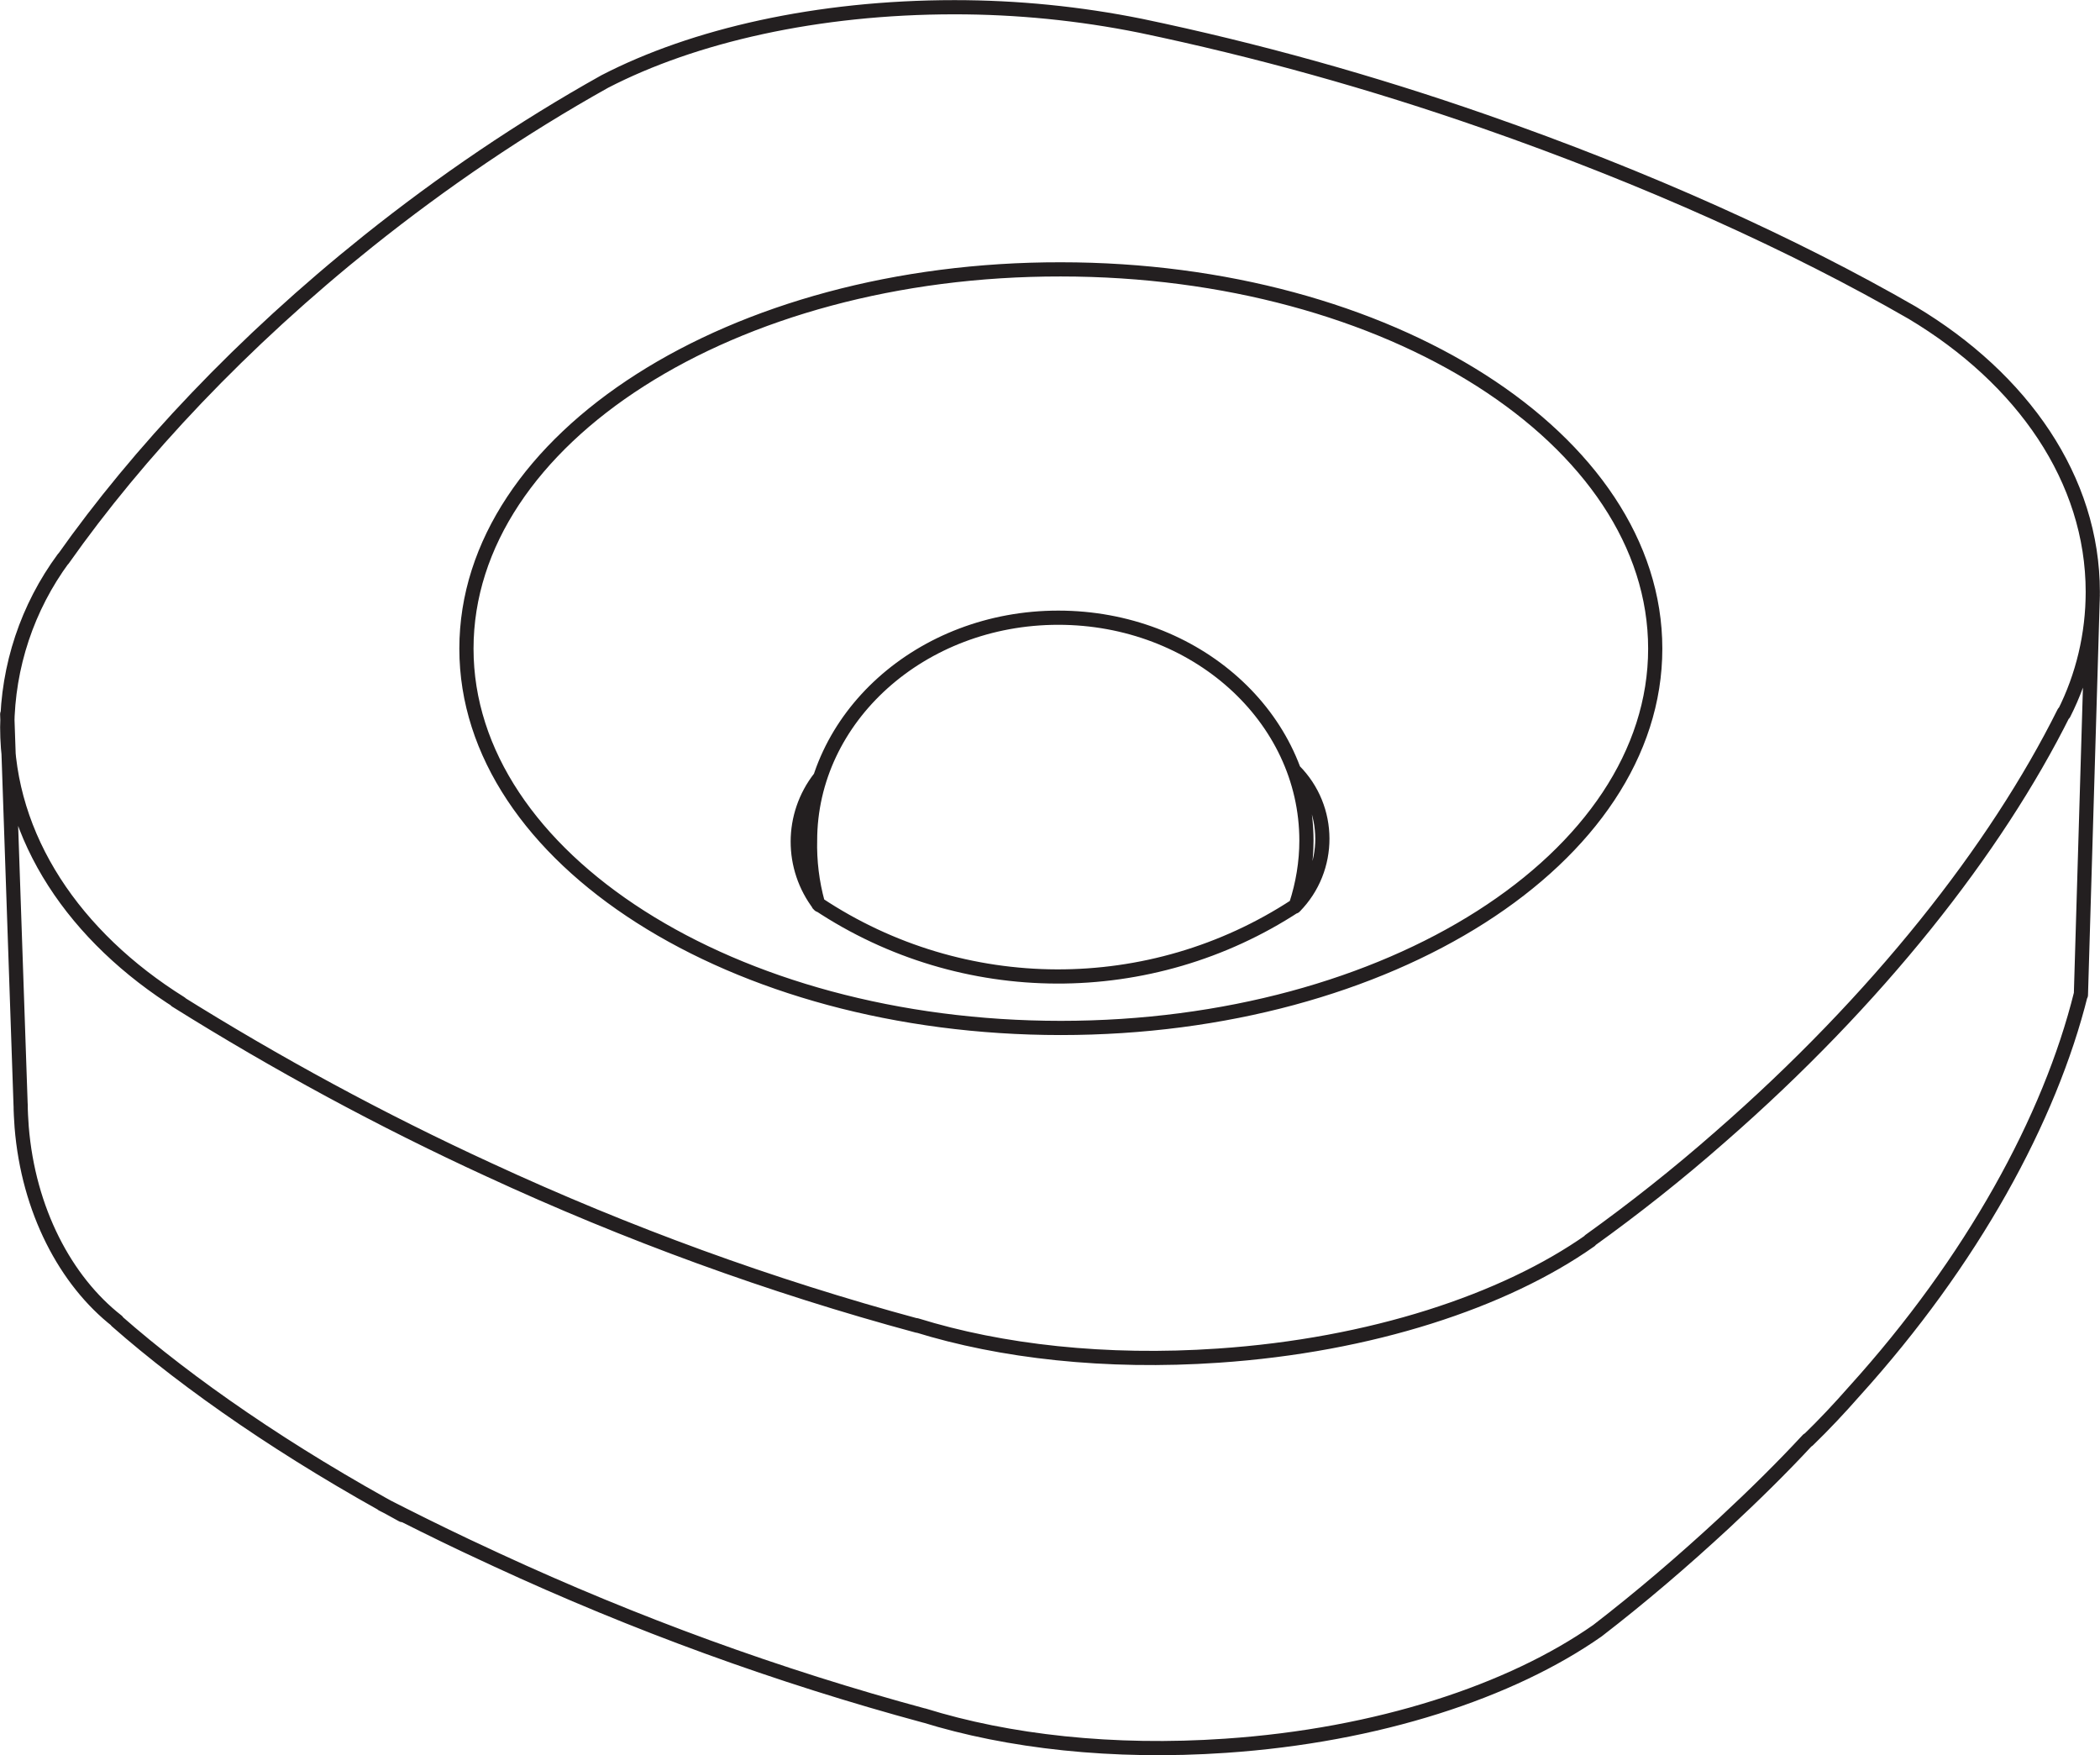 <?xml version="1.0" encoding="utf-8"?>
<!-- Generator: Adobe Illustrator 24.0.0, SVG Export Plug-In . SVG Version: 6.00 Build 0)  -->
<svg version="1.1" id="Layer_1" xmlns="http://www.w3.org/2000/svg" xmlns:xlink="http://www.w3.org/1999/xlink" x="0px" y="0px"
	 viewBox="0 0 407 340.1" style="enable-background:new 0 0 407 340.1;" xml:space="preserve">
<style type="text/css">
	.st0{fill:none;stroke:#231F20;stroke-width:2.751;stroke-linecap:round;stroke-linejoin:round;}
</style>
<title>Icons</title>
<path class="st0" d="M405.6,115.3l-2.3,77.5 M350.4,279.1c3.1-3,6.1-6.2,9-9.5c22.8-25.2,37.9-52.8,43.9-77 M1.4,138.4L4,214.3
	 M4,214c0,1.4,0.1,2.9,0.2,4.4c1.3,16.1,8.5,29.8,18.5,37.6 M22.6,256c14.1,12.4,33.3,25.6,55.4,37.6 M74.1,291.5
	c5.3,2.7,10.7,5.4,16.2,8 M90.3,299.5c2,0.9,4,1.9,6,2.8c26.8,12.4,54.5,22.5,83,30.2 M309.6,316c8.3-6.4,16.5-13.4,24.6-20.9
	c5.7-5.3,11.1-10.6,16.2-16.1 M179,332.4c16.4,5.1,36.7,7.4,58.5,5.9c29.6-2,55.4-10.6,72.1-22.3 M34.1,193.9
	c19.5,12.2,39.8,23.2,60.7,32.8c26.8,12.4,54.5,22.5,83,30.2 M370.6,60.6c-22.9-13.2-51.4-26.1-83-37.1c-21.8-7.6-44-13.8-66.5-18.5
	 M308.1,240.4c8.5-6.1,17-12.8,25.3-20.1c30.4-26.5,53.4-55.7,66.6-82.2 M117.2,15.8c-16.1,9-31.4,19.4-45.8,30.9
	c-24.5,19.6-44.6,41-59.2,61.7 M177.6,256.8c16.4,5.1,36.7,7.4,58.5,5.9c29.6-2,55.5-10.6,72.1-22.3 M12.3,108.2
	c-7,9.5-10.8,20.9-10.9,32.7c0,21.5,13.1,40.7,33.6,53.5 M400,138.3c3.7-7.3,5.6-15.4,5.6-23.6c0-21.8-13.6-41.3-35-54.1 M221.1,5
	c-11.9-2.4-24-3.6-36.1-3.6c-26.6,0-50.6,5.5-67.8,14.4 M158.9,150.7c-5.7,7.3-5.7,17.4-0.1,24.7 M250.9,175.7
	c7.2-7.3,7.2-19.1-0.1-26.4 M158.6,175.2c28,18.6,64.4,18.7,92.5,0.3 M251.2,175.3c1.3-4,2-8.2,2-12.4c0-23.9-21.5-43.2-48.1-43.2
	c-26.6,0-48.1,19.4-48.1,43.2v0.4 M157,162.7c-0.1,4.2,0.4,8.3,1.5,12.3 M90.4,125.7c0,40.6,51.6,73.5,115.2,73.5
	c63.6,0,115.2-32.9,115.2-73.5c0-40.6-51.6-73.5-115.2-73.5C141.9,52.1,90.4,85,90.4,125.7L90.4,125.7z"/>
</svg>
